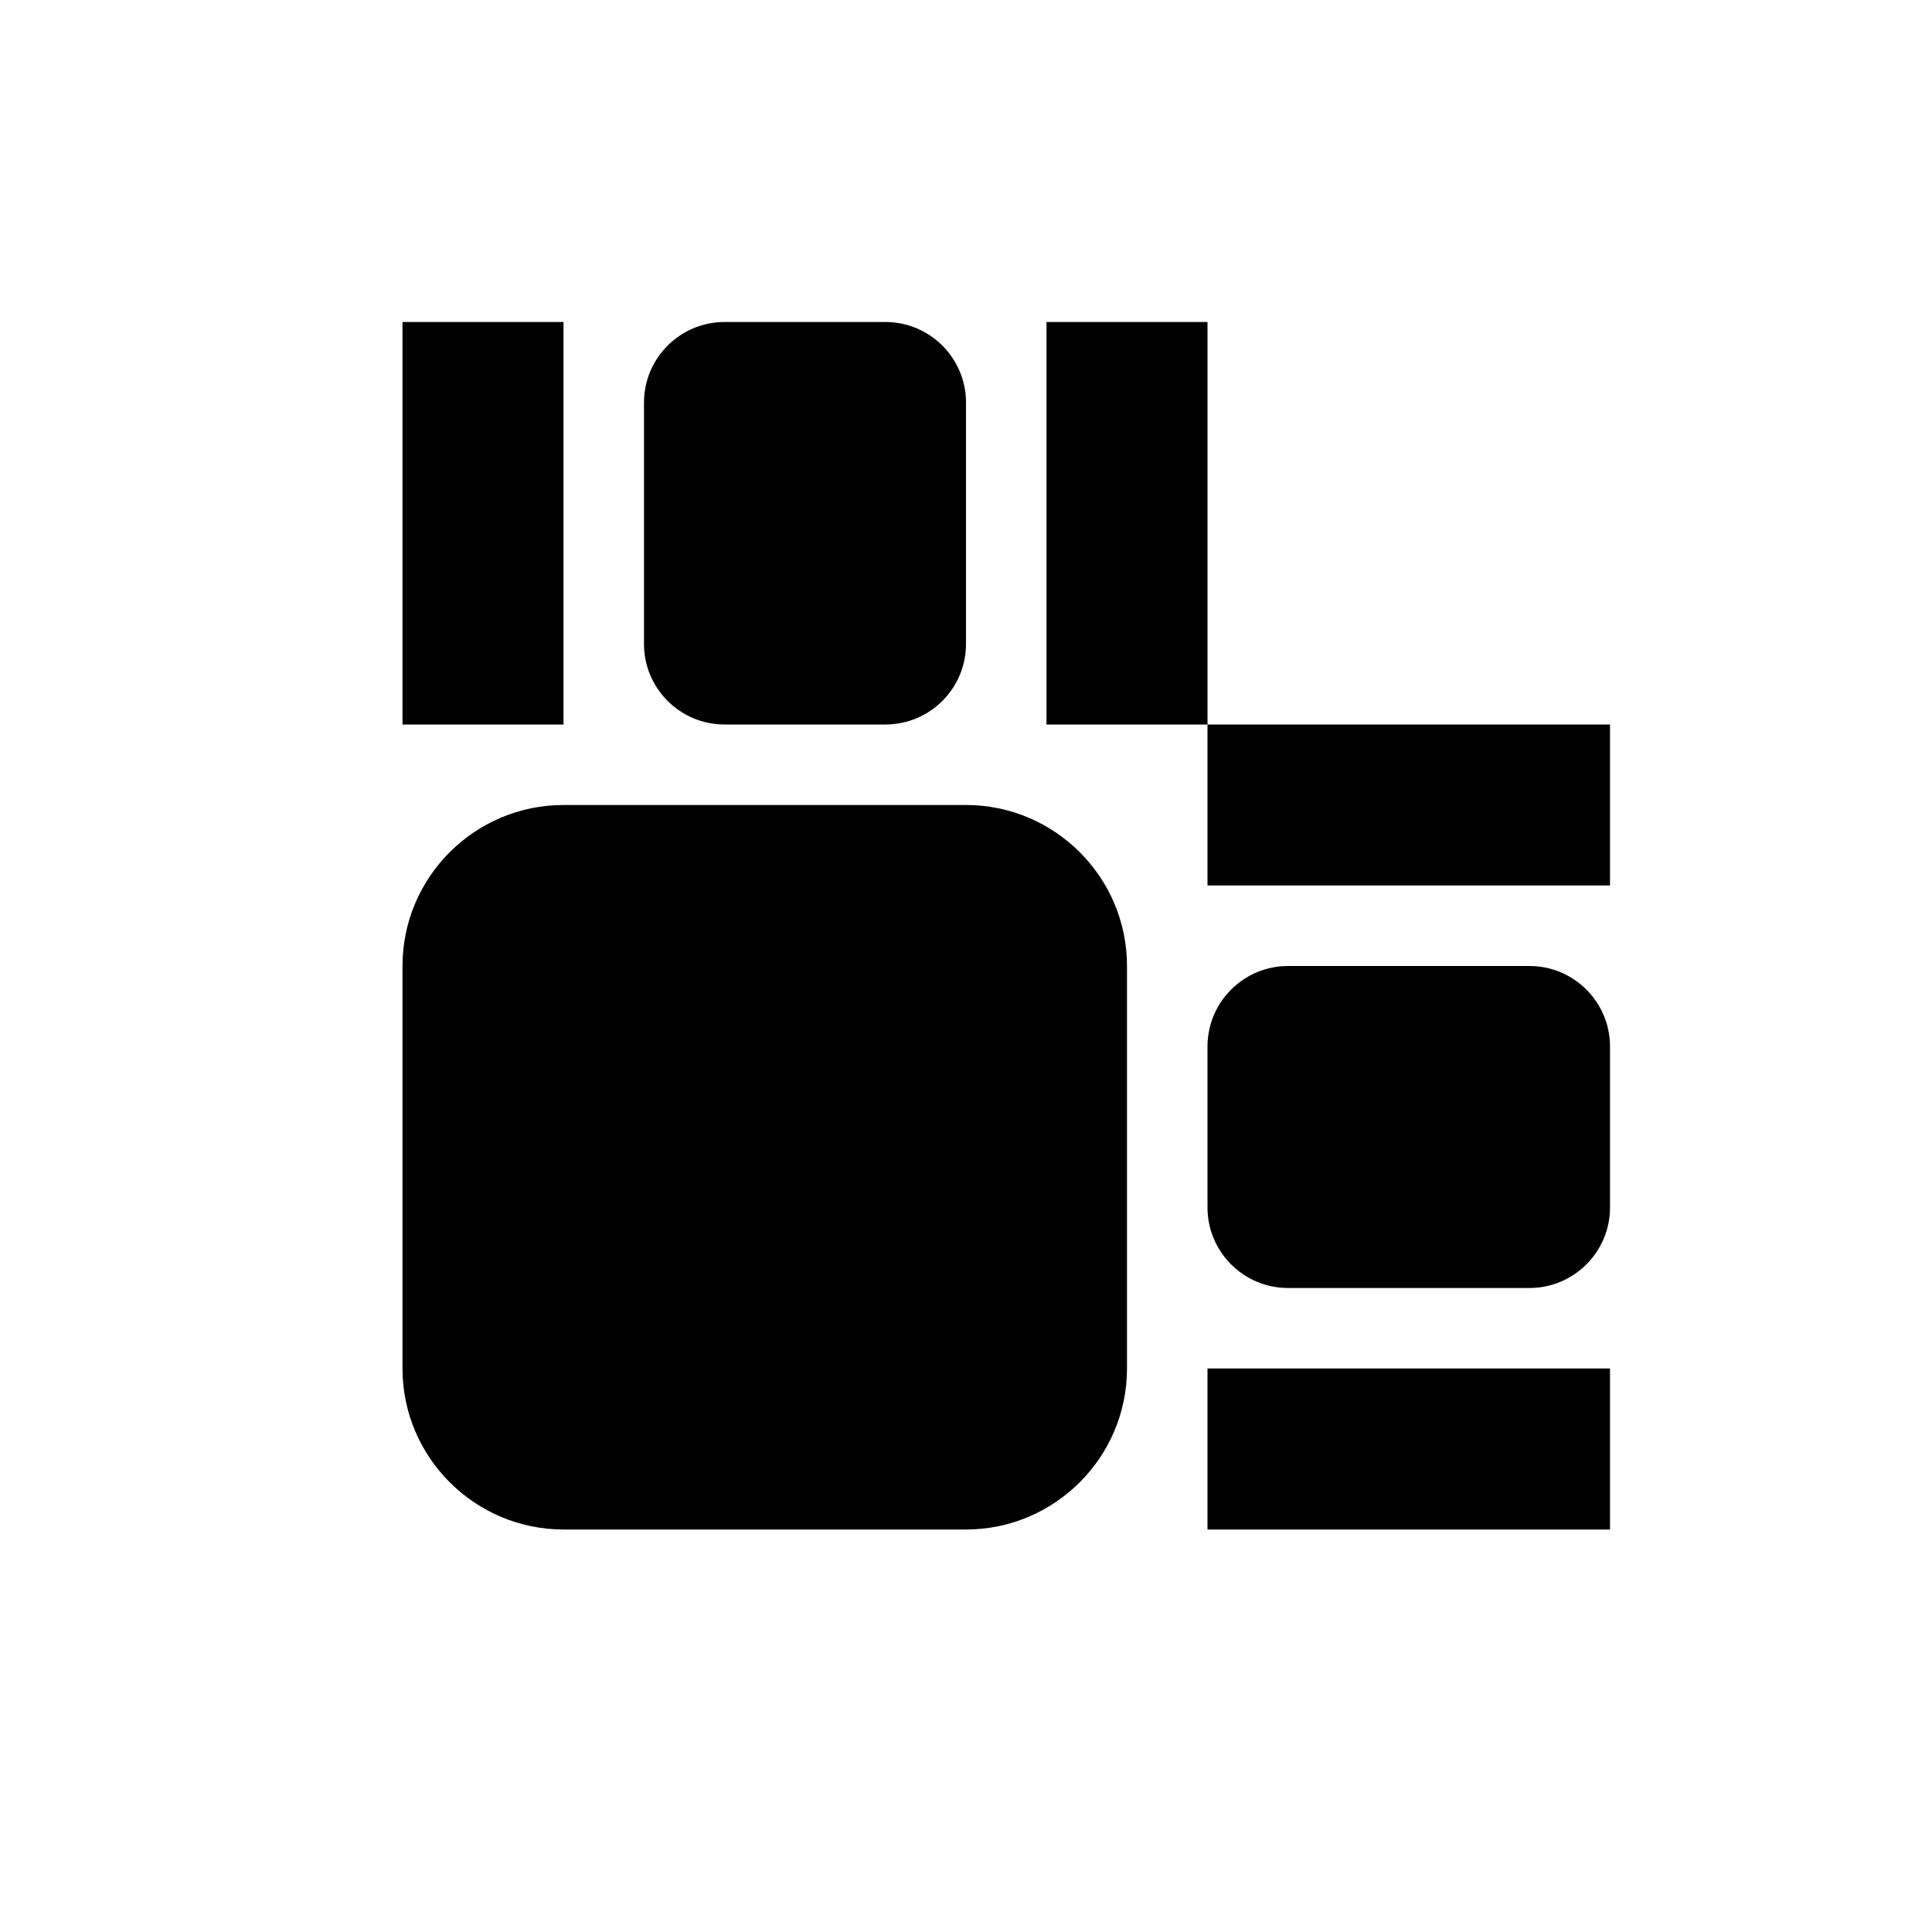 <svg xmlns="http://www.w3.org/2000/svg" width="24" height="24" viewBox="0 0 24 24">
  <path d="M12,10 C13.1,10 14,10.895 14,12 L14,17 C14,18.104 13.1,19 12,19 L7,19 C5.899,19 5,18.104 5,17 L5,12 C5,10.895 5.899,10 7,10 L12,10 Z M20,17 L20,19 L15,19 L15,17 L20,17 Z M19,12 C19.55,12 20,12.447 20,13 L20,15 C20,15.553 19.55,16 19,16 L16,16 C15.45,16 15,15.553 15,15 L15,13 C15,12.447 15.45,12 16,12 L19,12 Z M20,9 L20,11 L15,11 L15,9 L20,9 Z M11,4 C11.55,4 12,4.448 12,5 L12,8 C12,8.553 11.55,9 11,9 L9,9 C8.45,9 8,8.553 8,8 L8,5 C8,4.448 8.45,4 9,4 L11,4 Z M7,4 L7,9 L5,9 L5,4 L7,4 Z M15,4 L15,9 L13,9 L13,4 L15,4 Z"/>
</svg>
